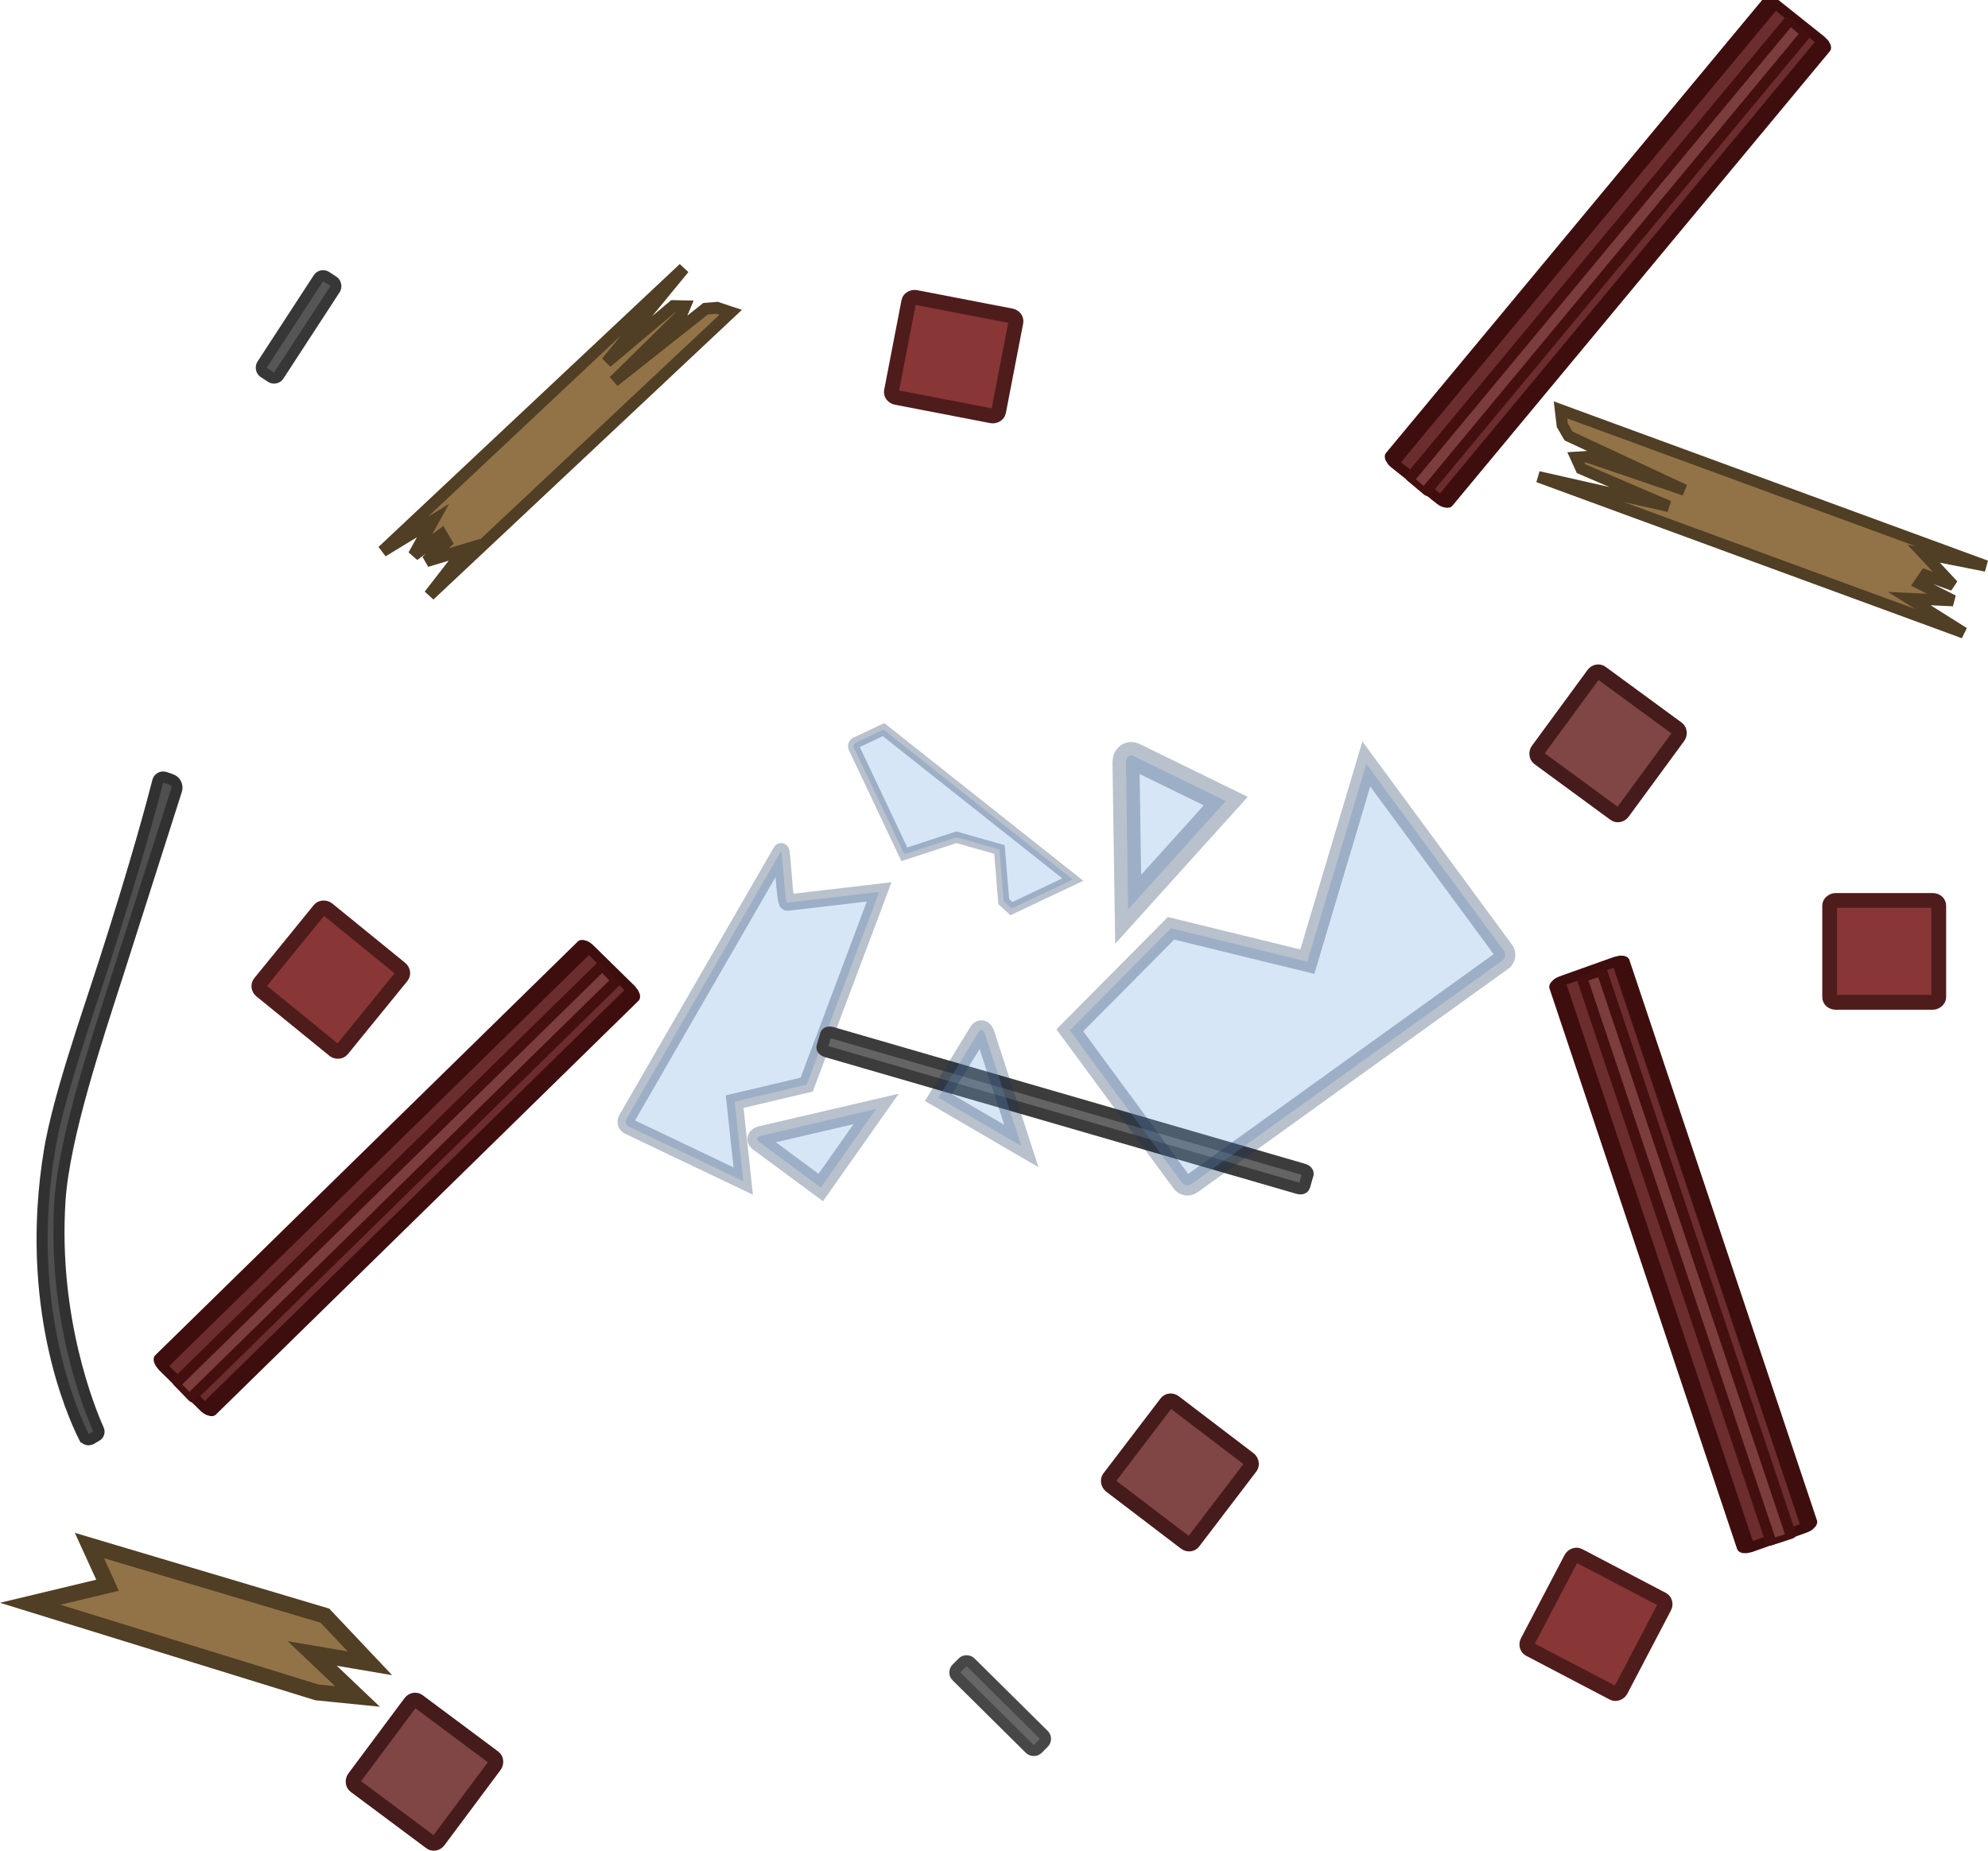 <?xml version="1.0" encoding="UTF-8" standalone="no"?>
<!-- Created with Inkscape (http://www.inkscape.org/) -->

<svg
   width="275.617mm"
   height="256.611mm"
   viewBox="0 0 275.617 256.611"
   version="1.1"
   id="svg1"
   inkscape:version="1.4 (86a8ad7, 2024-10-11)"
   sodipodi:docname="red_house_ceiling_broken.svg"
   xml:space="preserve"
   inkscape:export-filename="red_house_ceiling_broken.svg"
   inkscape:export-xdpi="97.285095"
   inkscape:export-ydpi="97.285095"
   xmlns:inkscape="http://www.inkscape.org/namespaces/inkscape"
   xmlns:sodipodi="http://sodipodi.sourceforge.net/DTD/sodipodi-0.dtd"
   xmlns="http://www.w3.org/2000/svg"
   xmlns:svg="http://www.w3.org/2000/svg"><sodipodi:namedview
     id="namedview1"
     pagecolor="#000000"
     bordercolor="#000000"
     borderopacity="0"
     inkscape:showpageshadow="false"
     inkscape:pageopacity="0.0"
     inkscape:pagecheckerboard="true"
     inkscape:deskcolor="#353535"
     inkscape:document-units="mm"
     inkscape:zoom="0.48872331"
     inkscape:cx="3685.1117"
     inkscape:cy="278.27606"
     inkscape:window-width="1920"
     inkscape:window-height="1052"
     inkscape:window-x="-8"
     inkscape:window-y="-8"
     inkscape:window-maximized="1"
     showborder="false"
     borderlayer="false"
     inkscape:clip-to-page="false"
     inkscape:antialias-rendering="true"
     showgrid="false"><inkscape:page
       x="0"
       y="-2.9809963e-14"
       width="275.617"
       height="256.611"
       id="page2"
       margin="0"
       bleed="0" /></sodipodi:namedview><defs
     id="defs1"><inkscape:path-effect
       effect="fillet_chamfer"
       id="path-effect12"
       is_visible="true"
       lpeversion="1"
       nodesatellites_param="F,0,0,1,0,0.763,0,1 @ F,0,0,1,0,13.697,0,1 @ F,0,0,1,0,0.86,0,1 @ F,0,0,1,0,1.157,0,1 @ F,0,0,1,0,16.214,0,1 @ F,0,0,1,0,0.588,0,1"
       radius="0"
       unit="px"
       method="auto"
       mode="F"
       chamfer_steps="1"
       flexible="false"
       use_knot_distance="true"
       apply_no_radius="true"
       apply_with_radius="true"
       only_selected="false"
       hide_knots="false" /></defs><g
     inkscape:label="Layer 1"
     inkscape:groupmode="layer"
     id="layer1"
     transform="translate(-835.041,-8.281)"><g
       id="g12"><g
         id="g18-9"
         transform="matrix(0.882,-1.07,1.377,0.29,760.066,322.482)"><g
           id="g17-4"
           transform="matrix(0.369,0.357,0.353,-0.342,-197.778,-404.242)"
           style="fill:#6b2d2d;fill-opacity:1;stroke-width:0.996"><rect
             style="fill:#6b2d2d;fill-opacity:1;stroke:#3e0e0e;stroke-width:2.789;stroke-dasharray:none;stroke-opacity:1;stop-color:#000000"
             id="rect16-1"
             width="10.769"
             height="164.585"
             x="1217.045"
             y="-336.935"
             rx="0.719"
             ry="0.776" /><rect
             style="fill:#6b2d2d;fill-opacity:1;stroke:none;stroke-width:2.789;stroke-dasharray:none;stroke-opacity:1;stop-color:#000000"
             id="rect17-96"
             width="3.29"
             height="161.715"
             x="1220.861"
             y="-335.476"
             rx="0"
             ry="0" /></g><rect
           style="fill:#7c3d3d;fill-opacity:1;stroke:#440f0f;stroke-width:0.877;stroke-linejoin:round;stroke-dasharray:none;stroke-opacity:1;stop-color:#000000"
           id="rect18-98"
           width="80.49"
           height="1.721"
           x="-76.592"
           y="-200.383"
           transform="matrix(-0.718,0.696,-0.687,-0.727,0,0)" /></g><g
         id="g18-9-1"
         transform="matrix(1.374,0.186,0.479,1.323,776.317,-144.929)"><g
           id="g17-4-2"
           transform="matrix(0.369,0.357,0.353,-0.342,-197.778,-404.242)"
           style="fill:#6b2d2d;fill-opacity:1;stroke-width:0.996"><rect
             style="fill:#6b2d2d;fill-opacity:1;stroke:#3e0e0e;stroke-width:2.789;stroke-dasharray:none;stroke-opacity:1;stop-color:#000000"
             id="rect16-1-5"
             width="10.769"
             height="164.585"
             x="1217.045"
             y="-336.935"
             rx="0.719"
             ry="0.776" /><rect
             style="fill:#6b2d2d;fill-opacity:1;stroke:none;stroke-width:2.789;stroke-dasharray:none;stroke-opacity:1;stop-color:#000000"
             id="rect17-96-7"
             width="3.29"
             height="161.715"
             x="1220.861"
             y="-335.476"
             rx="0"
             ry="0" /></g><rect
           style="fill:#7c3d3d;fill-opacity:1;stroke:#440f0f;stroke-width:0.877;stroke-linejoin:round;stroke-dasharray:none;stroke-opacity:1;stop-color:#000000"
           id="rect18-98-4"
           width="80.49"
           height="1.721"
           x="-76.592"
           y="-200.383"
           transform="matrix(-0.718,0.696,-0.687,-0.727,0,0)" /></g><g
         id="g18-9-1-2"
         transform="matrix(1.348,0.326,0.34,1.366,629.241,-44.549)"><g
           id="g17-4-2-9"
           transform="matrix(0.369,0.357,0.353,-0.342,-197.778,-404.242)"
           style="fill:#6b2d2d;fill-opacity:1;stroke-width:0.996"><rect
             style="fill:#6b2d2d;fill-opacity:1;stroke:#3e0e0e;stroke-width:2.789;stroke-dasharray:none;stroke-opacity:1;stop-color:#000000"
             id="rect16-1-5-3"
             width="10.769"
             height="164.585"
             x="1217.045"
             y="-336.935"
             rx="0.719"
             ry="0.776" /><rect
             style="fill:#6b2d2d;fill-opacity:1;stroke:none;stroke-width:2.789;stroke-dasharray:none;stroke-opacity:1;stop-color:#000000"
             id="rect17-96-7-0"
             width="3.29"
             height="161.715"
             x="1220.861"
             y="-335.476"
             rx="0"
             ry="0" /></g><rect
           style="fill:#7c3d3d;fill-opacity:1;stroke:#440f0f;stroke-width:0.877;stroke-linejoin:round;stroke-dasharray:none;stroke-opacity:1;stop-color:#000000"
           id="rect18-98-4-7"
           width="80.49"
           height="1.721"
           x="-76.592"
           y="-200.383"
           transform="matrix(-0.718,0.696,-0.687,-0.727,0,0)" /></g><path
         id="path26705-4"
         style="fill:#927347;fill-opacity:1;stroke:#503e25;stroke-width:1.639;stroke-linecap:round;stroke-miterlimit:4;stroke-dasharray:none;stroke-opacity:1"
         d="m 929.845,45.489 -41.769,39.228 7,-4.255 -2.675,4.805 3.86,-2.857 0.645,1.1 -2.733,2.584 5.299,-1.598 -4.902,6.319 41.769,-39.228 -1.877,-0.624 -1.597,0.122 -12.718,10.072 9.323,-9.169 0.517,-1.236 -1.595,-0.034 -9.247,7.793 z"
         sodipodi:nodetypes="cccccccccccccccccc" /><path
         id="path15473-4-2-5"
         style="fill:#927347;fill-opacity:1;stroke:#503e25;stroke-width:1.578;stroke-linecap:round;stroke-miterlimit:4;stroke-dasharray:none;stroke-opacity:1"
         d="m 1048.311,74.389 58.998,21.645 -7.559,-4.751 6.081,0.276 -4.681,-2.372 0.802,-1.161 3.878,1.408 -4.091,-4.382 8.646,1.709 -58.998,-21.645 0.254,2.128 0.872,1.495 16.084,7.497 -13.584,-4.632 -1.484,0.096 0.715,1.569 12.166,5.223 z"
         sodipodi:nodetypes="cccccccccccccccccc" /><rect
         style="fill:#883636;fill-opacity:1;stroke:#4f1c1c;stroke-width:2.052;stroke-dasharray:none;stroke-opacity:1;stop-color:#000000"
         id="rect25896-4"
         width="14.128"
         height="15.124"
         x="119.721"
         y="953.088"
         rx="0.713"
         ry="0.83"
         transform="rotate(-79.066)" /><rect
         style="fill:#883636;fill-opacity:1;stroke:#4f1c1c;stroke-width:2.052;stroke-dasharray:none;stroke-opacity:1;stop-color:#000000"
         id="rect36652"
         width="14.128"
         height="15.124"
         x="133.133"
         y="-1103.829"
         rx="0.713"
         ry="0.83"
         transform="rotate(90)" /><path
         style="fill:#927347;fill-opacity:1;stroke:#503e25;stroke-width:2.217;stroke-linejoin:miter;stroke-dasharray:none;stroke-opacity:1;stop-color:#000000"
         d="m 839.232,230.654 39.734,12.287 5.634,0.566 -6.268,-5.96 7.992,1.36 -6.239,-6.604 -32.646,-9.723 2.512,5.505 z"
         id="path23343-2"
         sodipodi:nodetypes="ccccccccc" /><rect
         style="fill:#804545;fill-opacity:1;stroke:#461b1b;stroke-width:2.052;stroke-dasharray:none;stroke-opacity:1;stop-color:#000000"
         id="rect36986"
         width="14.576"
         height="14.659"
         x="911.659"
         y="-543.302"
         rx="0.736"
         ry="0.805"
         transform="rotate(36.261)" /><rect
         style="fill:#883636;fill-opacity:1;stroke:#4f1c1c;stroke-width:2.052;stroke-dasharray:none;stroke-opacity:1;stop-color:#000000"
         id="rect37008-5"
         width="14.576"
         height="14.659"
         x="-1051.217"
         y="-290.487"
         rx="0.736"
         ry="0.805"
         transform="matrix(-0.886,-0.464,-0.464,0.886,0,0)" /><rect
         style="fill:#883636;fill-opacity:1;stroke:#4f1c1c;stroke-width:2.052;stroke-dasharray:none;stroke-opacity:1;stop-color:#000000"
         id="rect37044-2"
         width="14.576"
         height="14.659"
         x="437.06"
         y="766.825"
         rx="0.736"
         ry="0.805"
         transform="rotate(-50.854)" /><rect
         style="fill:#804545;fill-opacity:1;stroke:#461b1b;stroke-width:2.052;stroke-dasharray:none;stroke-opacity:1;stop-color:#000000"
         id="rect37076"
         width="14.576"
         height="14.659"
         x="-443.88"
         y="915.998"
         rx="0.736"
         ry="0.805"
         transform="matrix(-0.606,0.795,0.795,0.606,0,0)" /><rect
         style="fill:#804545;fill-opacity:1;stroke:#461b1b;stroke-width:2.052;stroke-dasharray:none;stroke-opacity:1;stop-color:#000000"
         id="rect37142"
         width="14.576"
         height="14.659"
         x="861.15"
         y="-337.997"
         rx="0.736"
         ry="0.805"
         transform="rotate(36.704)" /><rect
         style="fill:#565656;fill-opacity:1;stroke:#373737;stroke-width:1.539;stroke-linejoin:round;stroke-dasharray:none;stroke-opacity:1;stop-color:#000000"
         id="rect37184-3"
         width="2.755"
         height="15.852"
         x="762.287"
         y="-441.322"
         rx="0.769"
         ry="0.769"
         transform="rotate(33.076)" /><rect
         style="fill:#666666;fill-opacity:1;stroke:#474747;stroke-width:1.539;stroke-linejoin:round;stroke-dasharray:none;stroke-opacity:1;stop-color:#000000"
         id="rect37184-3-0"
         width="2.755"
         height="15.852"
         x="-512.756"
         y="-871.937"
         rx="0.769"
         ry="0.769"
         transform="rotate(134.731)" /><path
         style="opacity:0.805;fill:#7caee4;fill-opacity:0.369;fill-rule:evenodd;stroke:#113255;stroke-width:2.26;stroke-linecap:round;stroke-linejoin:miter;stroke-dasharray:none;stroke-opacity:0.369;stop-color:#000000"
         d="m 944.21,133.439 c -0.421,0.049 -0.674,-7.493 -0.89,-7.118 l -21.433,37.134 c -0.216,0.375 -0.082,0.823 0.301,1.006 l 15.898,7.582 -1.197,-11.011 9.991,-2.361 10.05,-26.721 z"
         id="rect128706"
         sodipodi:nodetypes="scccccccs" /><path
         style="opacity:0.805;fill:#7caee4;fill-opacity:0.369;fill-rule:evenodd;stroke:#113255;stroke-width:1.549;stroke-linecap:round;stroke-linejoin:miter;stroke-dasharray:none;stroke-opacity:0.369;stop-color:#000000"
         d="m 960.42,126.734 7.215,-2.359 5.972,1.691 0.595,7.214 1.06,0.988 8.511,-4.026 -26.238,-20.794 -3.846,1.819 c -0.265,0.125 -0.377,0.44 -0.252,0.705 z"
         id="path34" /><path
         style="opacity:0.805;fill:#7caee4;fill-opacity:0.369;fill-rule:evenodd;stroke:#113255;stroke-width:2.692;stroke-linecap:round;stroke-linejoin:miter;stroke-dasharray:none;stroke-opacity:0.369;stop-color:#000000"
         d="m 940.608,165.751 c -0.631,0.147 -0.798,0.517 -0.375,0.83 l 8.6,6.355 7.672,-10.889 z"
         id="rect128706-9-6" /><path
         style="opacity:0.805;fill:#7caee4;fill-opacity:0.369;fill-rule:evenodd;stroke:#113255;stroke-width:3.741;stroke-linecap:round;stroke-linejoin:miter;stroke-dasharray:none;stroke-opacity:0.369;stop-color:#000000"
         d="m 991.149,114.04 c -0.012,-0.806 0.482,-1.209 1.109,-0.902 l 12.722,6.222 -13.527,14.995 z"
         id="rect128706-9-0" /><g
         id="g2-2"
         transform="matrix(1.307,0.379,-0.379,1.307,836.11,-133.435)"><path
           fill="#666666"
           d="m 139.541,177.683 v 0 c -0.301,0 -0.545,0.143 -0.545,0.319 v 1.276 0 c 0,0.085 0.058,0.166 0.16,0.226 0.102,0.06 0.241,0.093 0.386,0.093 h 50.034 c 0.301,0 0.545,-0.143 0.545,-0.319 v -1.276 c 0,-0.176 -0.244,-0.319 -0.545,-0.319 z"
           fill-rule="evenodd"
           id="path1-5"
           clip-path="none"
           style="stroke-width:0.293" /><path
           stroke="#1d1d1d"
           stroke-width="1.174"
           stroke-linejoin="round"
           stroke-linecap="butt"
           d="m 138.952,177.683 v 0 c -0.301,0 -0.545,0.15 -0.545,0.335 v 1.339 0 c 0,0.089 0.058,0.174 0.16,0.237 0.102,0.063 0.241,0.098 0.386,0.098 h 50.034 c 0.301,0 0.545,-0.15 0.545,-0.335 v -1.339 c 0,-0.185 -0.244,-0.335 -0.545,-0.335 z"
           fill-rule="evenodd"
           id="path2-3"
           clip-path="none"
           style="fill:#646464;fill-opacity:1;stroke:#3c3c3c;stroke-opacity:1"
           sodipodi:nodetypes="csscsssssssc" /></g><path
         style="opacity:0.805;fill:#7caee4;fill-opacity:0.369;fill-rule:evenodd;stroke:#113255;stroke-width:2.829;stroke-linecap:round;stroke-linejoin:miter;stroke-dasharray:none;stroke-opacity:0.369;stop-color:#000000"
         d="m 997.394,136.997 -14.031,14.144 15.526,21.098 c 0.317,0.431 0.923,0.527 1.357,0.214 l 43.076,-30.992 c 0.434,-0.313 0.529,-0.912 0.211,-1.343 l -19.066,-25.909 -8.175,27.415 z"
         id="path33" /><path
         style="opacity:0.805;fill:#7caee4;fill-opacity:0.369;fill-rule:evenodd;stroke:#113255;stroke-width:2.692;stroke-linecap:round;stroke-linejoin:miter;stroke-dasharray:none;stroke-opacity:0.369;stop-color:#000000"
         d="m 971.592,151.662 c -0.201,-0.616 -0.584,-0.751 -0.859,-0.302 l -5.594,9.113 11.507,6.71 z"
         id="rect128706-9" /><path
         style="opacity:1;fill:#4f4f4f;fill-opacity:1;stroke:#313131;stroke-width:1.539;stroke-dasharray:none;stroke-opacity:1"
         d="m 957.183,328.533 c 3.383,-1.414 18.77,-7.02 39.892,-2.032 7.354,1.737 18.653,6.64 25.678,9.448 13.767,5.502 21.92,8.27 24.407,9.088 0.451,0.148 0.666,0.619 0.479,1.055 l -0.354,0.826 c -0.252,0.587 -0.937,0.872 -1.531,0.637 -3.471,-1.376 -14.748,-5.848 -24.99,-9.927 -8.319,-3.314 -21.84,-8.954 -30.692,-10.144 -16.235,-2.182 -29.268,2.128 -32.048,3.147 -0.305,0.112 -0.666,-0.027 -0.81,-0.317 l -0.391,-0.789 c -0.187,-0.378 -0.029,-0.829 0.36,-0.991 z"
         id="path12"
         sodipodi:nodetypes="csccscc"
         inkscape:path-effect="#path-effect12"
         inkscape:original-d="m 956.48473,328.84074 c 0,0 22.79892,-11.00024 53.59357,1.91406 25.2066,10.57086 37.8983,14.54682 37.8983,14.54682 l -1.1485,2.67967 c 0,0 -30.3249,-12.01581 -41.1194,-16.37595 -25.19078,-10.17514 -48.2341,-0.76562 -48.2341,-0.76562 z"
         transform="rotate(-93.973,845.482,319.574)" /></g></g></svg>

